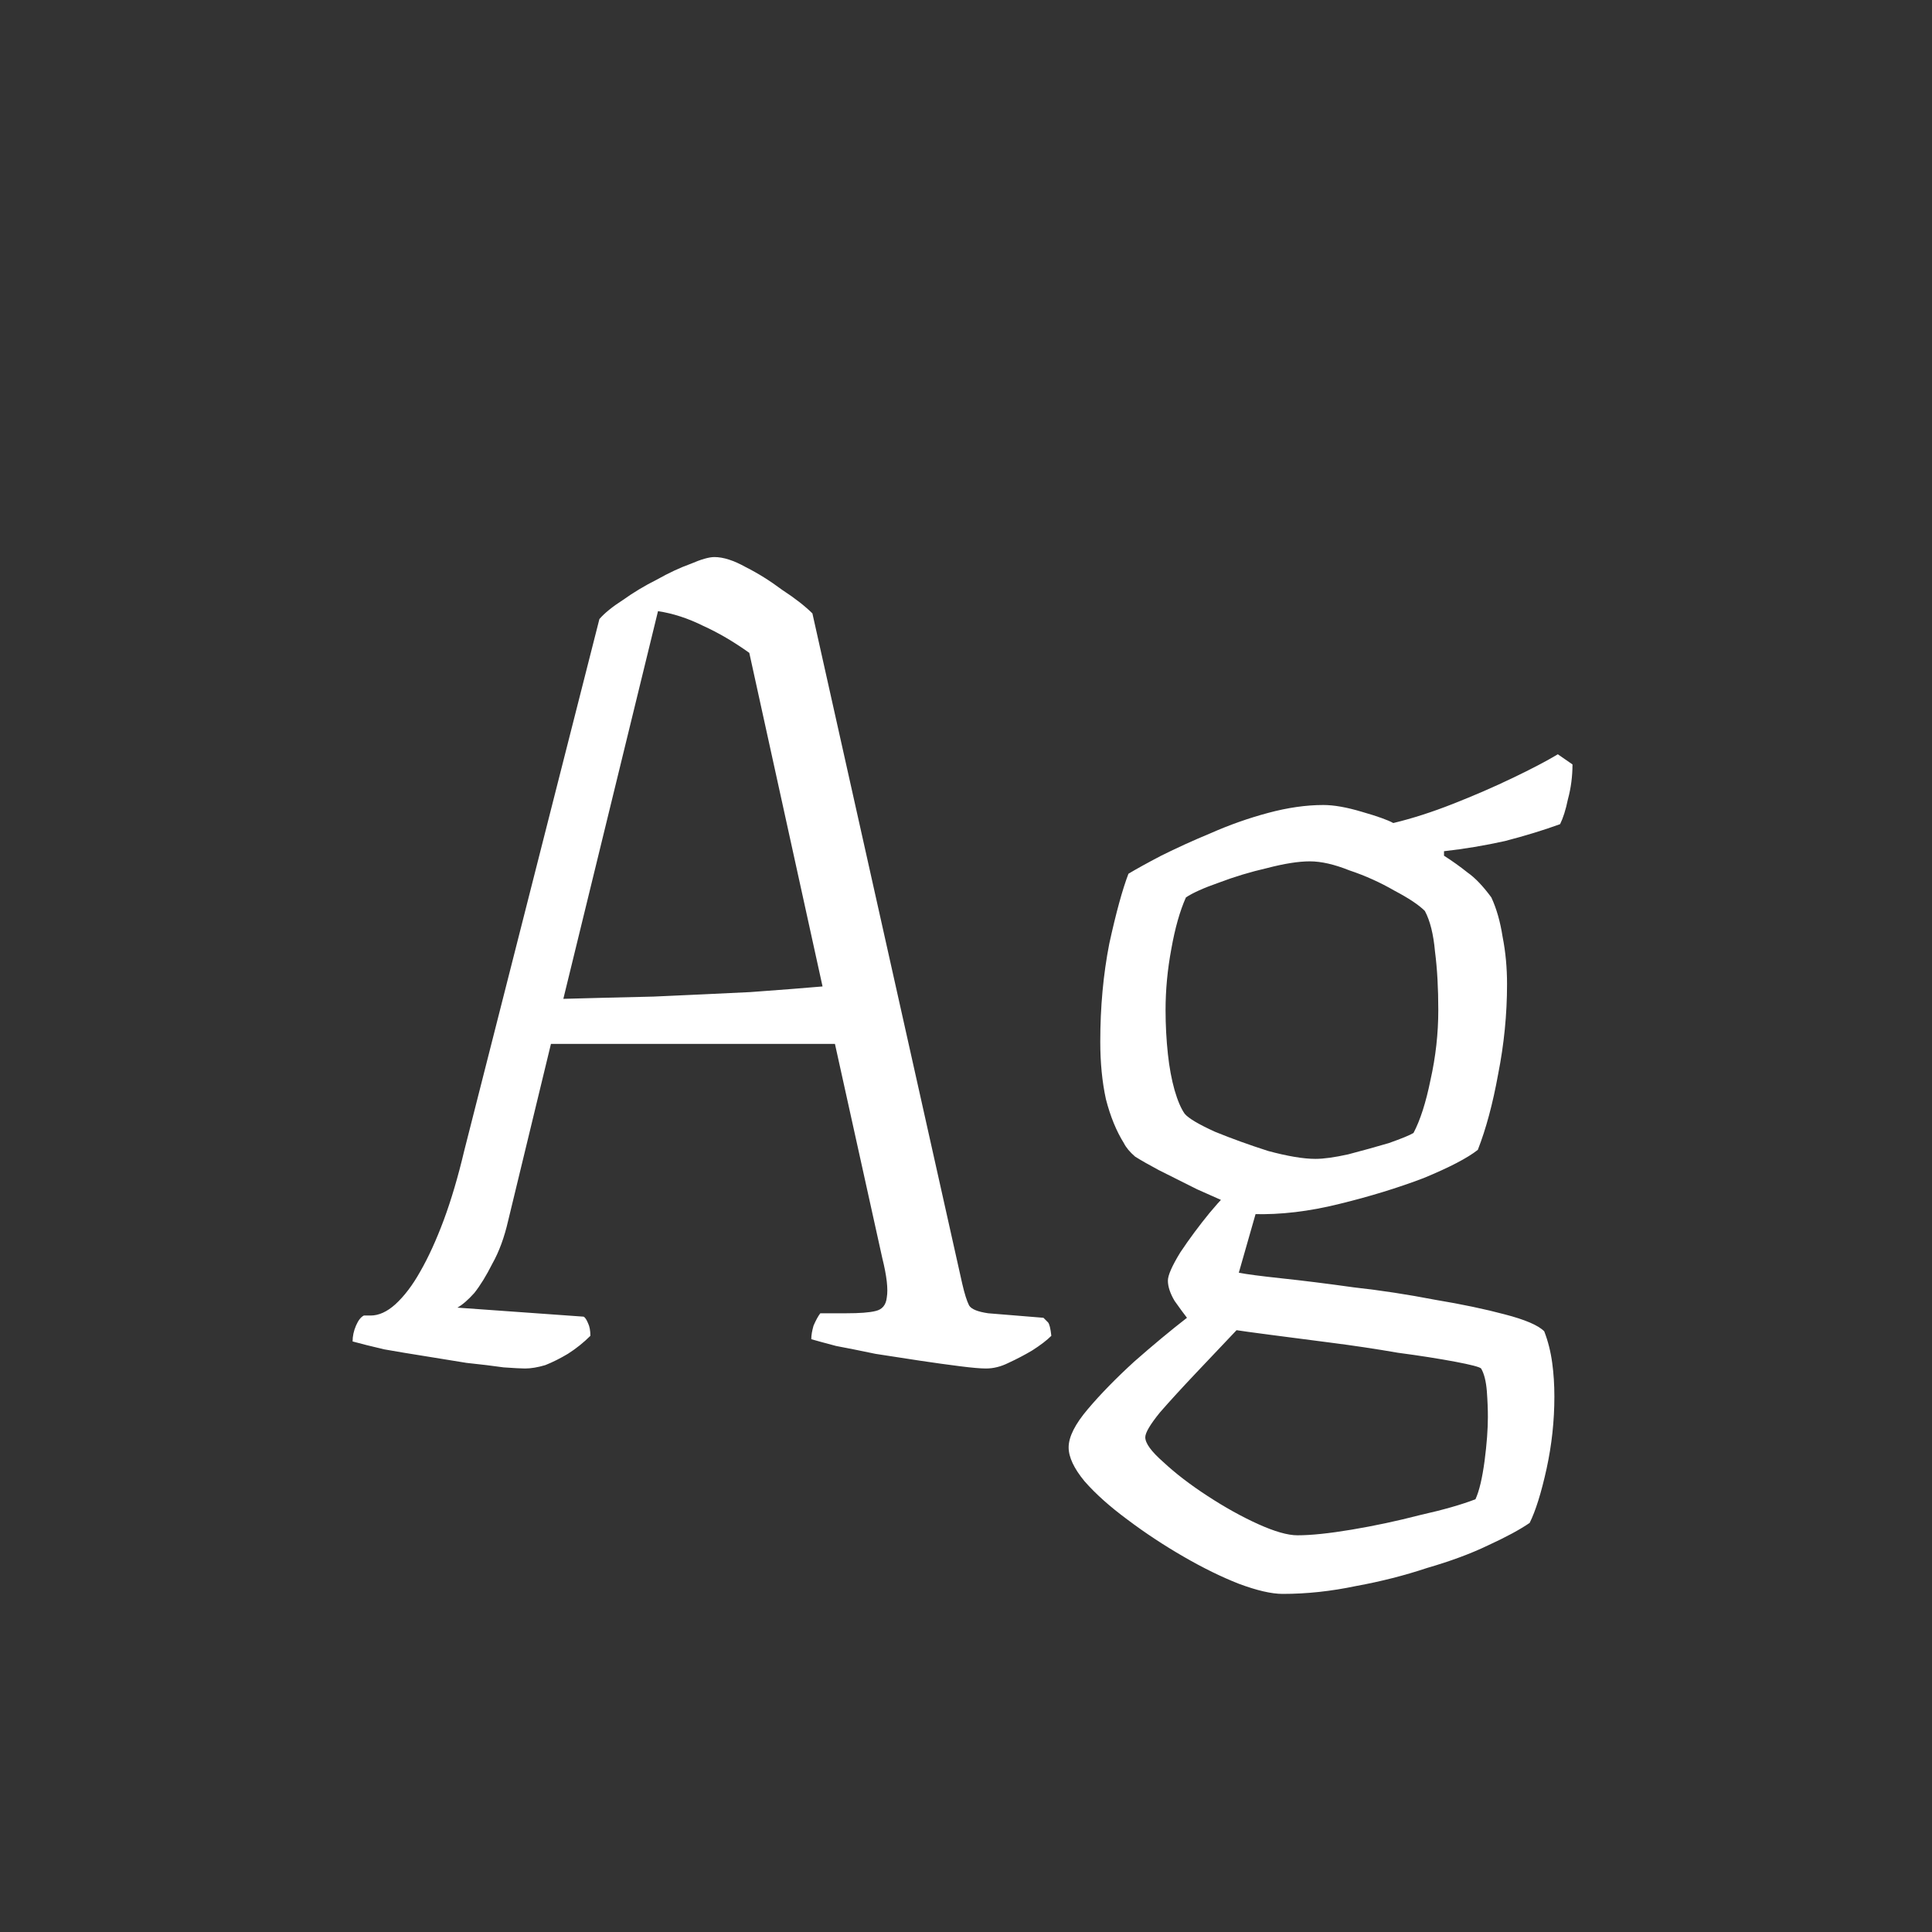 <svg width="24" height="24" viewBox="0 0 24 24" fill="none" xmlns="http://www.w3.org/2000/svg">
<rect x="0" y="0" width="24" height="24" fill="#333333" stroke="none"/>
<path d="M6.522 17C6.475 17 6.386 16.995 6.256 16.986C6.125 16.967 5.971 16.949 5.794 16.93C5.626 16.902 5.453 16.874 5.276 16.846C5.098 16.818 4.93 16.79 4.772 16.762C4.613 16.725 4.482 16.692 4.38 16.664C4.38 16.599 4.394 16.533 4.422 16.468C4.45 16.403 4.482 16.361 4.52 16.342H4.604C4.706 16.342 4.809 16.295 4.912 16.202C5.024 16.099 5.126 15.964 5.22 15.796C5.322 15.619 5.42 15.404 5.514 15.152C5.607 14.9 5.691 14.615 5.766 14.298L7.446 7.69C7.511 7.615 7.609 7.536 7.74 7.452C7.87 7.359 8.01 7.275 8.16 7.2C8.309 7.116 8.449 7.051 8.58 7.004C8.71 6.948 8.808 6.92 8.874 6.92C8.986 6.92 9.116 6.962 9.266 7.046C9.415 7.121 9.564 7.214 9.714 7.326C9.872 7.429 9.998 7.527 10.092 7.62L11.954 15.95C11.982 16.071 12.01 16.16 12.038 16.216C12.066 16.263 12.145 16.295 12.276 16.314L12.962 16.37C12.98 16.389 12.999 16.407 13.018 16.426C13.036 16.445 13.05 16.501 13.06 16.594C13.004 16.65 12.924 16.711 12.822 16.776C12.728 16.832 12.63 16.883 12.528 16.93C12.434 16.977 12.341 17 12.248 17C12.182 17 12.075 16.991 11.926 16.972C11.776 16.953 11.608 16.93 11.422 16.902C11.235 16.874 11.053 16.846 10.876 16.818C10.698 16.781 10.535 16.748 10.386 16.72C10.246 16.683 10.143 16.655 10.078 16.636C10.078 16.589 10.087 16.533 10.106 16.468C10.134 16.403 10.162 16.351 10.19 16.314H10.512C10.68 16.314 10.801 16.305 10.876 16.286C10.96 16.267 11.006 16.211 11.016 16.118C11.034 16.015 11.016 15.852 10.96 15.628L10.372 12.968H6.844L6.312 15.166C6.265 15.371 6.2 15.549 6.116 15.698C6.041 15.847 5.966 15.969 5.892 16.062C5.817 16.146 5.747 16.207 5.682 16.244L7.25 16.356C7.268 16.365 7.287 16.393 7.306 16.44C7.324 16.477 7.334 16.529 7.334 16.594C7.25 16.678 7.156 16.753 7.054 16.818C6.96 16.874 6.867 16.921 6.774 16.958C6.68 16.986 6.596 17 6.522 17ZM6.998 12.408C7.334 12.399 7.707 12.389 8.118 12.38C8.538 12.361 8.939 12.343 9.322 12.324C9.704 12.296 10.003 12.273 10.218 12.254L9.308 8.11C9.112 7.97 8.92 7.858 8.734 7.774C8.547 7.681 8.36 7.62 8.174 7.592L6.998 12.408ZM15.935 19.8C15.796 19.8 15.614 19.758 15.389 19.674C15.175 19.59 14.946 19.478 14.704 19.338C14.461 19.198 14.227 19.044 14.004 18.876C13.789 18.717 13.611 18.559 13.472 18.4C13.341 18.241 13.275 18.101 13.275 17.98C13.275 17.849 13.355 17.691 13.514 17.504C13.672 17.317 13.864 17.121 14.088 16.916C14.321 16.711 14.54 16.529 14.745 16.37C14.708 16.323 14.657 16.253 14.591 16.16C14.536 16.067 14.508 15.983 14.508 15.908C14.508 15.843 14.559 15.726 14.662 15.558C14.774 15.39 14.895 15.227 15.025 15.068C15.165 14.9 15.277 14.783 15.361 14.718L15.669 14.83L15.389 15.81C15.483 15.829 15.66 15.852 15.921 15.88C16.183 15.908 16.482 15.945 16.817 15.992C17.154 16.029 17.489 16.081 17.826 16.146C18.162 16.202 18.451 16.263 18.694 16.328C18.945 16.393 19.109 16.463 19.183 16.538C19.23 16.659 19.263 16.79 19.282 16.93C19.3 17.061 19.309 17.201 19.309 17.35C19.309 17.649 19.277 17.947 19.212 18.246C19.146 18.545 19.076 18.769 19.002 18.918C18.88 19.002 18.707 19.095 18.483 19.198C18.269 19.301 18.017 19.394 17.727 19.478C17.448 19.571 17.154 19.646 16.846 19.702C16.538 19.767 16.234 19.8 15.935 19.8ZM16.117 19.072C16.285 19.072 16.509 19.049 16.79 19.002C17.07 18.955 17.354 18.895 17.643 18.82C17.933 18.755 18.162 18.689 18.329 18.624C18.376 18.521 18.413 18.363 18.442 18.148C18.47 17.933 18.483 17.751 18.483 17.602C18.483 17.509 18.479 17.401 18.47 17.28C18.46 17.159 18.437 17.065 18.399 17C18.381 16.981 18.273 16.953 18.078 16.916C17.881 16.879 17.643 16.841 17.363 16.804C17.093 16.757 16.813 16.715 16.523 16.678C16.234 16.641 15.982 16.608 15.768 16.58C15.553 16.552 15.418 16.533 15.361 16.524C15.203 16.692 15.035 16.869 14.857 17.056C14.68 17.243 14.531 17.406 14.409 17.546C14.288 17.695 14.227 17.798 14.227 17.854C14.227 17.929 14.302 18.031 14.451 18.162C14.601 18.302 14.783 18.442 14.998 18.582C15.212 18.722 15.422 18.839 15.627 18.932C15.833 19.025 15.996 19.072 16.117 19.072ZM15.572 15.082C15.291 14.961 15.058 14.858 14.871 14.774C14.685 14.681 14.526 14.601 14.396 14.536C14.274 14.471 14.176 14.415 14.101 14.368C14.036 14.312 13.989 14.256 13.961 14.2C13.868 14.051 13.793 13.869 13.738 13.654C13.691 13.439 13.668 13.201 13.668 12.94C13.668 12.511 13.705 12.105 13.78 11.722C13.864 11.339 13.943 11.05 14.018 10.854C14.111 10.798 14.246 10.723 14.424 10.63C14.61 10.537 14.816 10.443 15.04 10.35C15.273 10.247 15.511 10.163 15.754 10.098C15.996 10.033 16.225 10 16.439 10C16.57 10 16.729 10.028 16.916 10.084C17.111 10.14 17.242 10.187 17.308 10.224C17.541 10.168 17.788 10.089 18.049 9.986C18.311 9.883 18.558 9.776 18.791 9.664C19.025 9.552 19.212 9.454 19.352 9.37L19.534 9.496C19.534 9.645 19.515 9.79 19.477 9.93C19.45 10.061 19.417 10.163 19.38 10.238C19.174 10.313 18.945 10.383 18.694 10.448C18.442 10.504 18.189 10.546 17.938 10.574V10.63C18.04 10.695 18.138 10.765 18.232 10.84C18.325 10.905 18.423 11.008 18.526 11.148C18.591 11.288 18.637 11.451 18.666 11.638C18.703 11.825 18.721 12.021 18.721 12.226C18.721 12.599 18.684 12.973 18.61 13.346C18.544 13.71 18.46 14.023 18.358 14.284C18.227 14.387 18.003 14.503 17.686 14.634C17.368 14.755 17.018 14.863 16.636 14.956C16.262 15.049 15.908 15.091 15.572 15.082ZM16.341 14.396C16.444 14.396 16.579 14.377 16.747 14.34C16.925 14.293 17.093 14.247 17.252 14.2C17.41 14.144 17.513 14.102 17.559 14.074C17.643 13.915 17.713 13.696 17.77 13.416C17.835 13.127 17.867 12.837 17.867 12.548C17.867 12.277 17.854 12.035 17.826 11.82C17.807 11.605 17.765 11.437 17.7 11.316C17.625 11.241 17.499 11.157 17.322 11.064C17.144 10.961 16.957 10.877 16.762 10.812C16.575 10.737 16.412 10.7 16.271 10.7C16.131 10.7 15.954 10.728 15.739 10.784C15.534 10.831 15.334 10.891 15.137 10.966C14.951 11.031 14.816 11.092 14.732 11.148C14.657 11.316 14.596 11.531 14.55 11.792C14.503 12.044 14.479 12.296 14.479 12.548C14.479 12.735 14.489 12.917 14.508 13.094C14.526 13.262 14.554 13.411 14.591 13.542C14.629 13.673 14.671 13.771 14.717 13.836C14.764 13.892 14.89 13.967 15.095 14.06C15.301 14.144 15.52 14.223 15.754 14.298C15.996 14.363 16.192 14.396 16.341 14.396Z" fill="white"/>
</svg>
